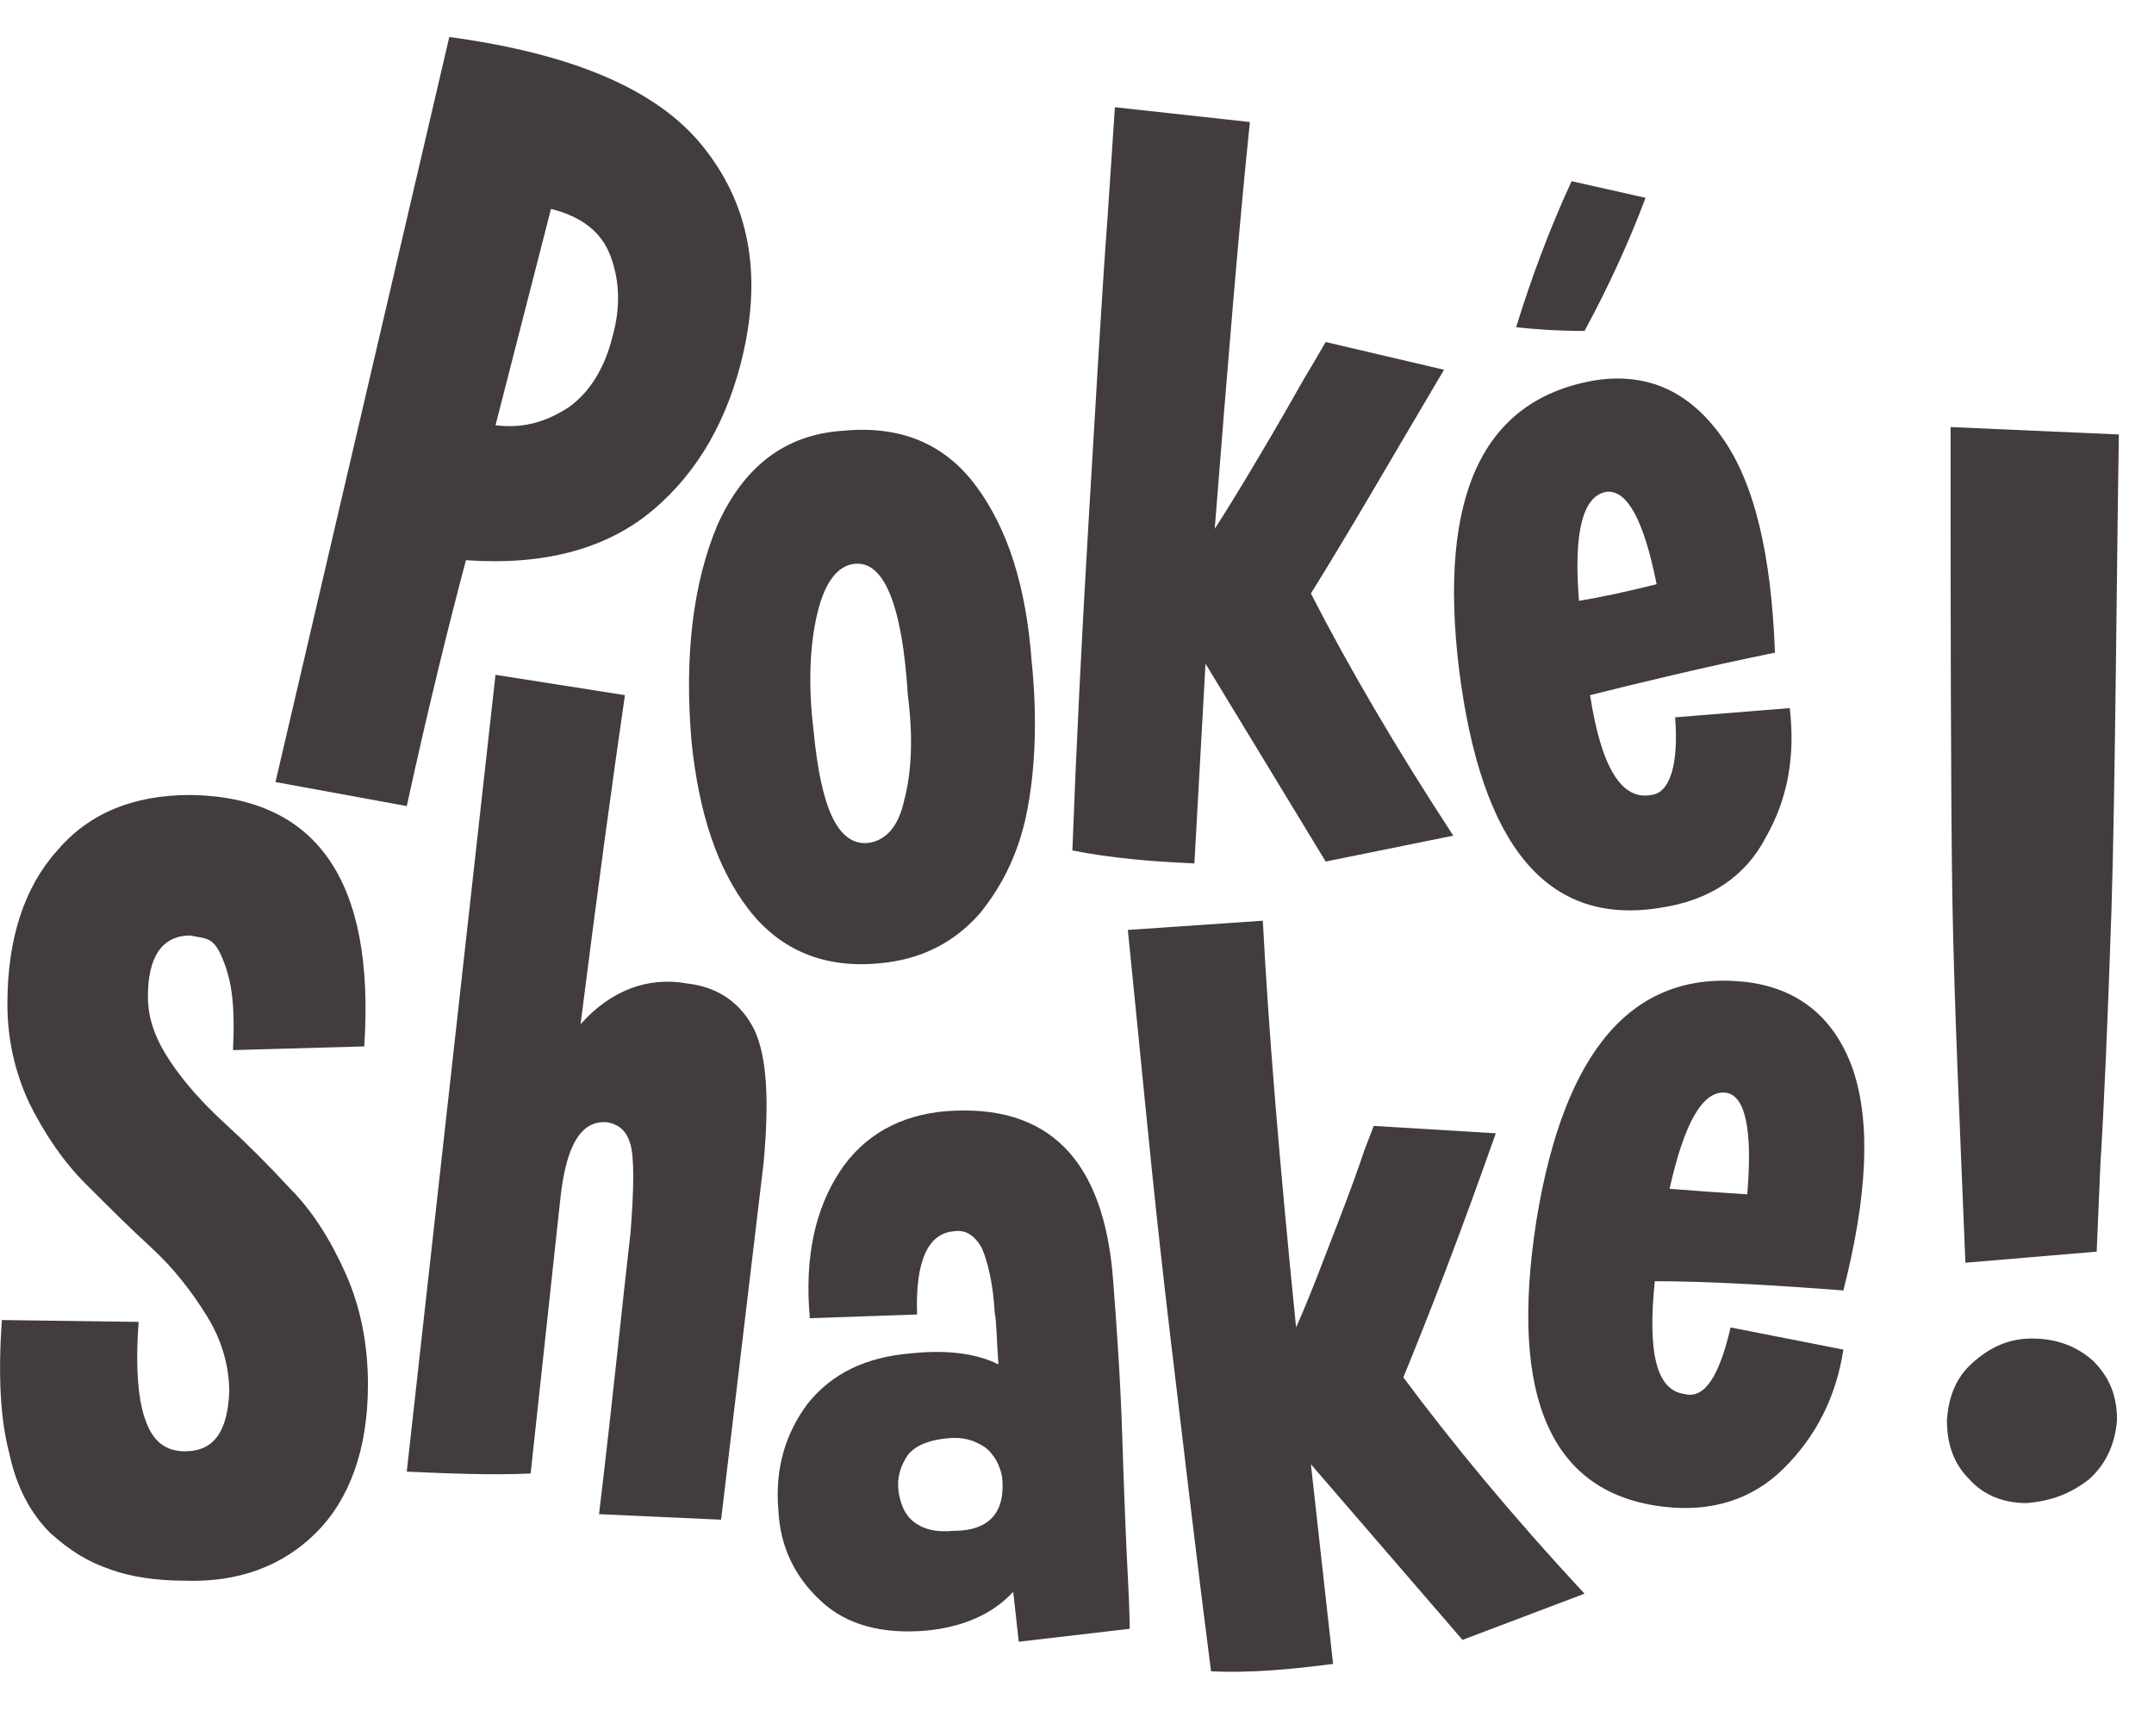 <?xml version="1.0" encoding="utf-8"?>
<!-- Generator: Adobe Illustrator 26.0.1, SVG Export Plug-In . SVG Version: 6.00 Build 0)  -->
<svg version="1.1" id="Lager_1" xmlns="http://www.w3.org/2000/svg" xmlns:xlink="http://www.w3.org/1999/xlink" x="0px" y="0px"
	 viewBox="0 0 116.5 93.9" style="enable-background:new 0 0 116.5 93.9;" xml:space="preserve">
<style type="text/css">
	.st0{fill:#423C3C;}
</style>
<g>
	<g>
		<path class="st0" d="M24.3,2C30.9,2.9,35.5,4.8,38,7.9s3.2,6.8,2.2,11.2c-0.8,3.5-2.4,6.4-4.9,8.5c-2.5,2.1-5.9,3-10.1,2.7
			c-0.9,3.4-2,7.8-3.2,13.3l-7.1-1.3L24.3,2z M33,13.8c-0.5-1.3-1.6-2.1-3.2-2.5l-3,11.7c1.5,0.2,2.8-0.2,4-1
			c1.1-0.8,1.9-2.1,2.3-3.7C33.6,16.6,33.5,15.1,33,13.8z"/>
		<path class="st0" d="M52.8,26.3c1.7,2.3,2.7,5.4,3,9.5c0.3,2.9,0.2,5.6-0.2,7.8c-0.4,2.3-1.3,4.2-2.6,5.8
			c-1.4,1.6-3.2,2.5-5.4,2.7c-3,0.3-5.4-0.7-7.1-2.9c-1.7-2.2-2.7-5.2-3.1-9.1c-0.4-4.7,0.1-8.6,1.4-11.7c1.4-3.1,3.6-4.9,6.8-5.1
			C48.7,23,51.1,24,52.8,26.3z M46.2,30.5c-0.9,0.1-1.6,1-2,2.7c-0.4,1.7-0.5,3.8-0.2,6.3c0.4,4.2,1.3,6.2,2.9,6.1
			c1-0.1,1.7-0.9,2-2.3c0.4-1.5,0.5-3.4,0.2-5.7C48.8,32.7,47.8,30.3,46.2,30.5z"/>
		<path class="st0" d="M70.9,32.1c2,3.9,4.5,8.2,7.7,13.1l-6.9,1.4l-6.5-10.7l-0.6,10.8C62.2,46.6,60,46.4,58,46
			c0.2-5.4,0.5-11.5,0.9-18.2c0.4-6.7,0.7-12,1-16l0.4-6l7.3,0.8c-0.6,5.8-1.2,13.1-1.9,22c1.1-1.7,2.1-3.4,3.1-5.1
			c1-1.7,1.7-3,2.2-3.8l0.7-1.2l6.4,1.5C75.2,24.9,72.9,28.9,70.9,32.1z"/>
		<path class="st0" d="M90.6,38.8l6.2-0.5c0.3,2.6-0.1,4.9-1.3,7c-1.1,2.1-3,3.4-5.7,3.8c-6.1,1-9.7-3.3-10.9-13
			c-1.1-9.3,1.3-14.4,7.2-15.5c2.9-0.5,5.2,0.5,7,3S95.8,30,96,35.3c-3.9,0.8-7.2,1.6-10,2.3c0.6,3.9,1.7,5.7,3.3,5.4
			C90.3,42.9,90.8,41.4,90.6,38.8z M85,9.8l4,0.9c-0.9,2.4-2,4.8-3.3,7.2c-1.5,0-2.8-0.1-3.7-0.2C82.8,15.1,83.8,12.4,85,9.8z
			 M85.4,32.5c1.2-0.2,2.6-0.5,4.2-0.9c-0.7-3.5-1.6-5.1-2.7-5C85.6,26.8,85.1,28.8,85.4,32.5z"/>
		<path class="st0" d="M12.3,52.6c-0.3-1-0.6-1.5-0.9-1.7c-0.3-0.2-0.7-0.2-1.1-0.3c-1.5,0-2.3,1.1-2.3,3.3c0,1.2,0.4,2.3,1.2,3.5
			c0.8,1.2,1.8,2.3,3,3.4c1.2,1.1,2.3,2.2,3.5,3.5c1.2,1.2,2.2,2.8,3,4.6c0.8,1.8,1.2,3.8,1.2,6c0,3.5-1,6.2-2.8,8
			c-1.8,1.8-4.2,2.7-7.1,2.6c-1.5,0-2.9-0.2-4-0.6c-1.2-0.4-2.2-1-3.3-2c-1-1-1.8-2.4-2.2-4.3c-0.5-1.9-0.6-4.3-0.4-7.2l7.4,0.1
			c-0.2,2.6,0,4.4,0.4,5.4c0.4,1.1,1.1,1.6,2.1,1.6c1.6,0,2.3-1.1,2.4-3.2c0-1.4-0.4-2.8-1.2-4.1c-0.8-1.3-1.8-2.6-3-3.7
			c-1.2-1.1-2.4-2.3-3.6-3.5c-1.2-1.2-2.2-2.7-3-4.3c-0.8-1.7-1.2-3.5-1.2-5.4c0-3.5,0.9-6.3,2.7-8.3c1.7-2,4.1-3,7.2-3
			c6.8,0.1,10,4.6,9.4,13.6l-7.1,0.2C12.7,54.9,12.6,53.6,12.3,52.6z"/>
		<path class="st0" d="M40.8,55.7c0.7,1.5,0.8,3.9,0.5,7.2L39,82.2l-6.6-0.3c0.8-6.7,1.3-11.8,1.7-15.2c0.2-2.5,0.2-4.1,0-4.8
			c-0.2-0.7-0.6-1.1-1.3-1.2c-1.4-0.1-2.2,1.3-2.5,4.2l-1.6,14.8c-2.1,0.1-4.4,0-6.7-0.1l4.8-43.1l7,1.1c-0.7,4.8-1.5,10.7-2.4,17.8
			c1.6-1.8,3.6-2.6,5.8-2.2C38.9,53.4,40.1,54.3,40.8,55.7z"/>
		<path class="st0" d="M55.1,88.8l-0.3-2.7c-1.1,1.2-2.7,1.9-4.7,2.1c-2.4,0.2-4.3-0.3-5.7-1.6c-1.4-1.3-2.2-2.9-2.3-4.9
			c-0.2-2.3,0.4-4.2,1.6-5.8c1.3-1.6,3.1-2.5,5.6-2.7c1.9-0.2,3.5,0,4.7,0.6c-0.1-1.4-0.1-2.3-0.2-2.8c-0.1-1.7-0.4-2.8-0.7-3.5
			c-0.4-0.7-0.9-1-1.5-0.9c-1.4,0.1-2.1,1.6-2,4.5l-5.8,0.2c-0.3-3.3,0.3-5.9,1.6-7.9c1.3-2,3.3-3.1,5.8-3.3c5.5-0.4,8.5,2.6,9,9.1
			c0.2,2.6,0.4,5.4,0.5,8.6c0.1,3.1,0.2,5.6,0.3,7.5c0.1,1.8,0.1,2.8,0.1,2.8L55.1,88.8z M54.2,79.9c-0.1-0.6-0.4-1.2-0.9-1.6
			c-0.6-0.4-1.2-0.6-2.1-0.5c-1,0.1-1.7,0.4-2.1,0.9c-0.4,0.6-0.6,1.2-0.5,2c0.1,0.6,0.3,1.2,0.8,1.6c0.5,0.4,1.2,0.6,2.2,0.5
			C53.5,82.8,54.4,81.8,54.2,79.9z"/>
		<path class="st0" d="M75.9,74.5c2.6,3.5,5.8,7.4,9.8,11.7l-6.6,2.5l-8.2-9.5L72.1,90c-2.3,0.3-4.5,0.5-6.6,0.4
			C64.8,85,64.1,79,63.3,72.3c-0.8-6.7-1.3-12-1.7-16l-0.6-6l7.3-0.5c0.3,5.8,0.9,13.1,1.8,22c0.8-1.8,1.5-3.7,2.2-5.5
			s1.2-3.2,1.5-4.1l0.5-1.3l6.6,0.4C79,66.7,77.3,71.1,75.9,74.5z"/>
		<path class="st0" d="M93.6,71.8l6.1,1.2c-0.4,2.6-1.5,4.7-3.2,6.4s-3.9,2.4-6.5,2.1c-6.1-0.7-8.4-5.9-6.9-15.5
			c1.5-9.2,5.2-13.5,11.2-12.9c2.9,0.3,4.9,1.9,5.9,4.7c1,2.9,0.8,6.9-0.5,12c-3.9-0.3-7.4-0.5-10.2-0.5c-0.4,3.9,0.1,5.9,1.6,6.1
			C92.2,75.7,93,74.4,93.6,71.8z M90.3,64.3c1.2,0.1,2.6,0.2,4.2,0.3c0.3-3.5-0.1-5.4-1.2-5.5C92.1,59,91.1,60.7,90.3,64.3z"/>
		<path class="st0" d="M113,80c-1,0.8-2.1,1.2-3.4,1.3c-1.2,0-2.3-0.4-3.1-1.3c-0.9-0.9-1.2-2-1.2-3.2c0.1-1.3,0.5-2.3,1.4-3.1
			c0.9-0.8,1.9-1.3,3.2-1.3c1.3,0,2.4,0.4,3.3,1.2c0.9,0.9,1.3,1.9,1.3,3.2C114.4,78.1,113.9,79.2,113,80z M114.2,49.2
			c-0.2,6-0.4,10.6-0.6,13.8l-0.2,4.7l-7.1,0.6c-0.3-7.4-0.6-13.9-0.7-19.4c-0.1-5.5-0.1-18-0.1-21.1l0-4.7l9.1,0.4
			C114.5,29.1,114.4,43.2,114.2,49.2z"/>
	</g>
</g>
</svg>
